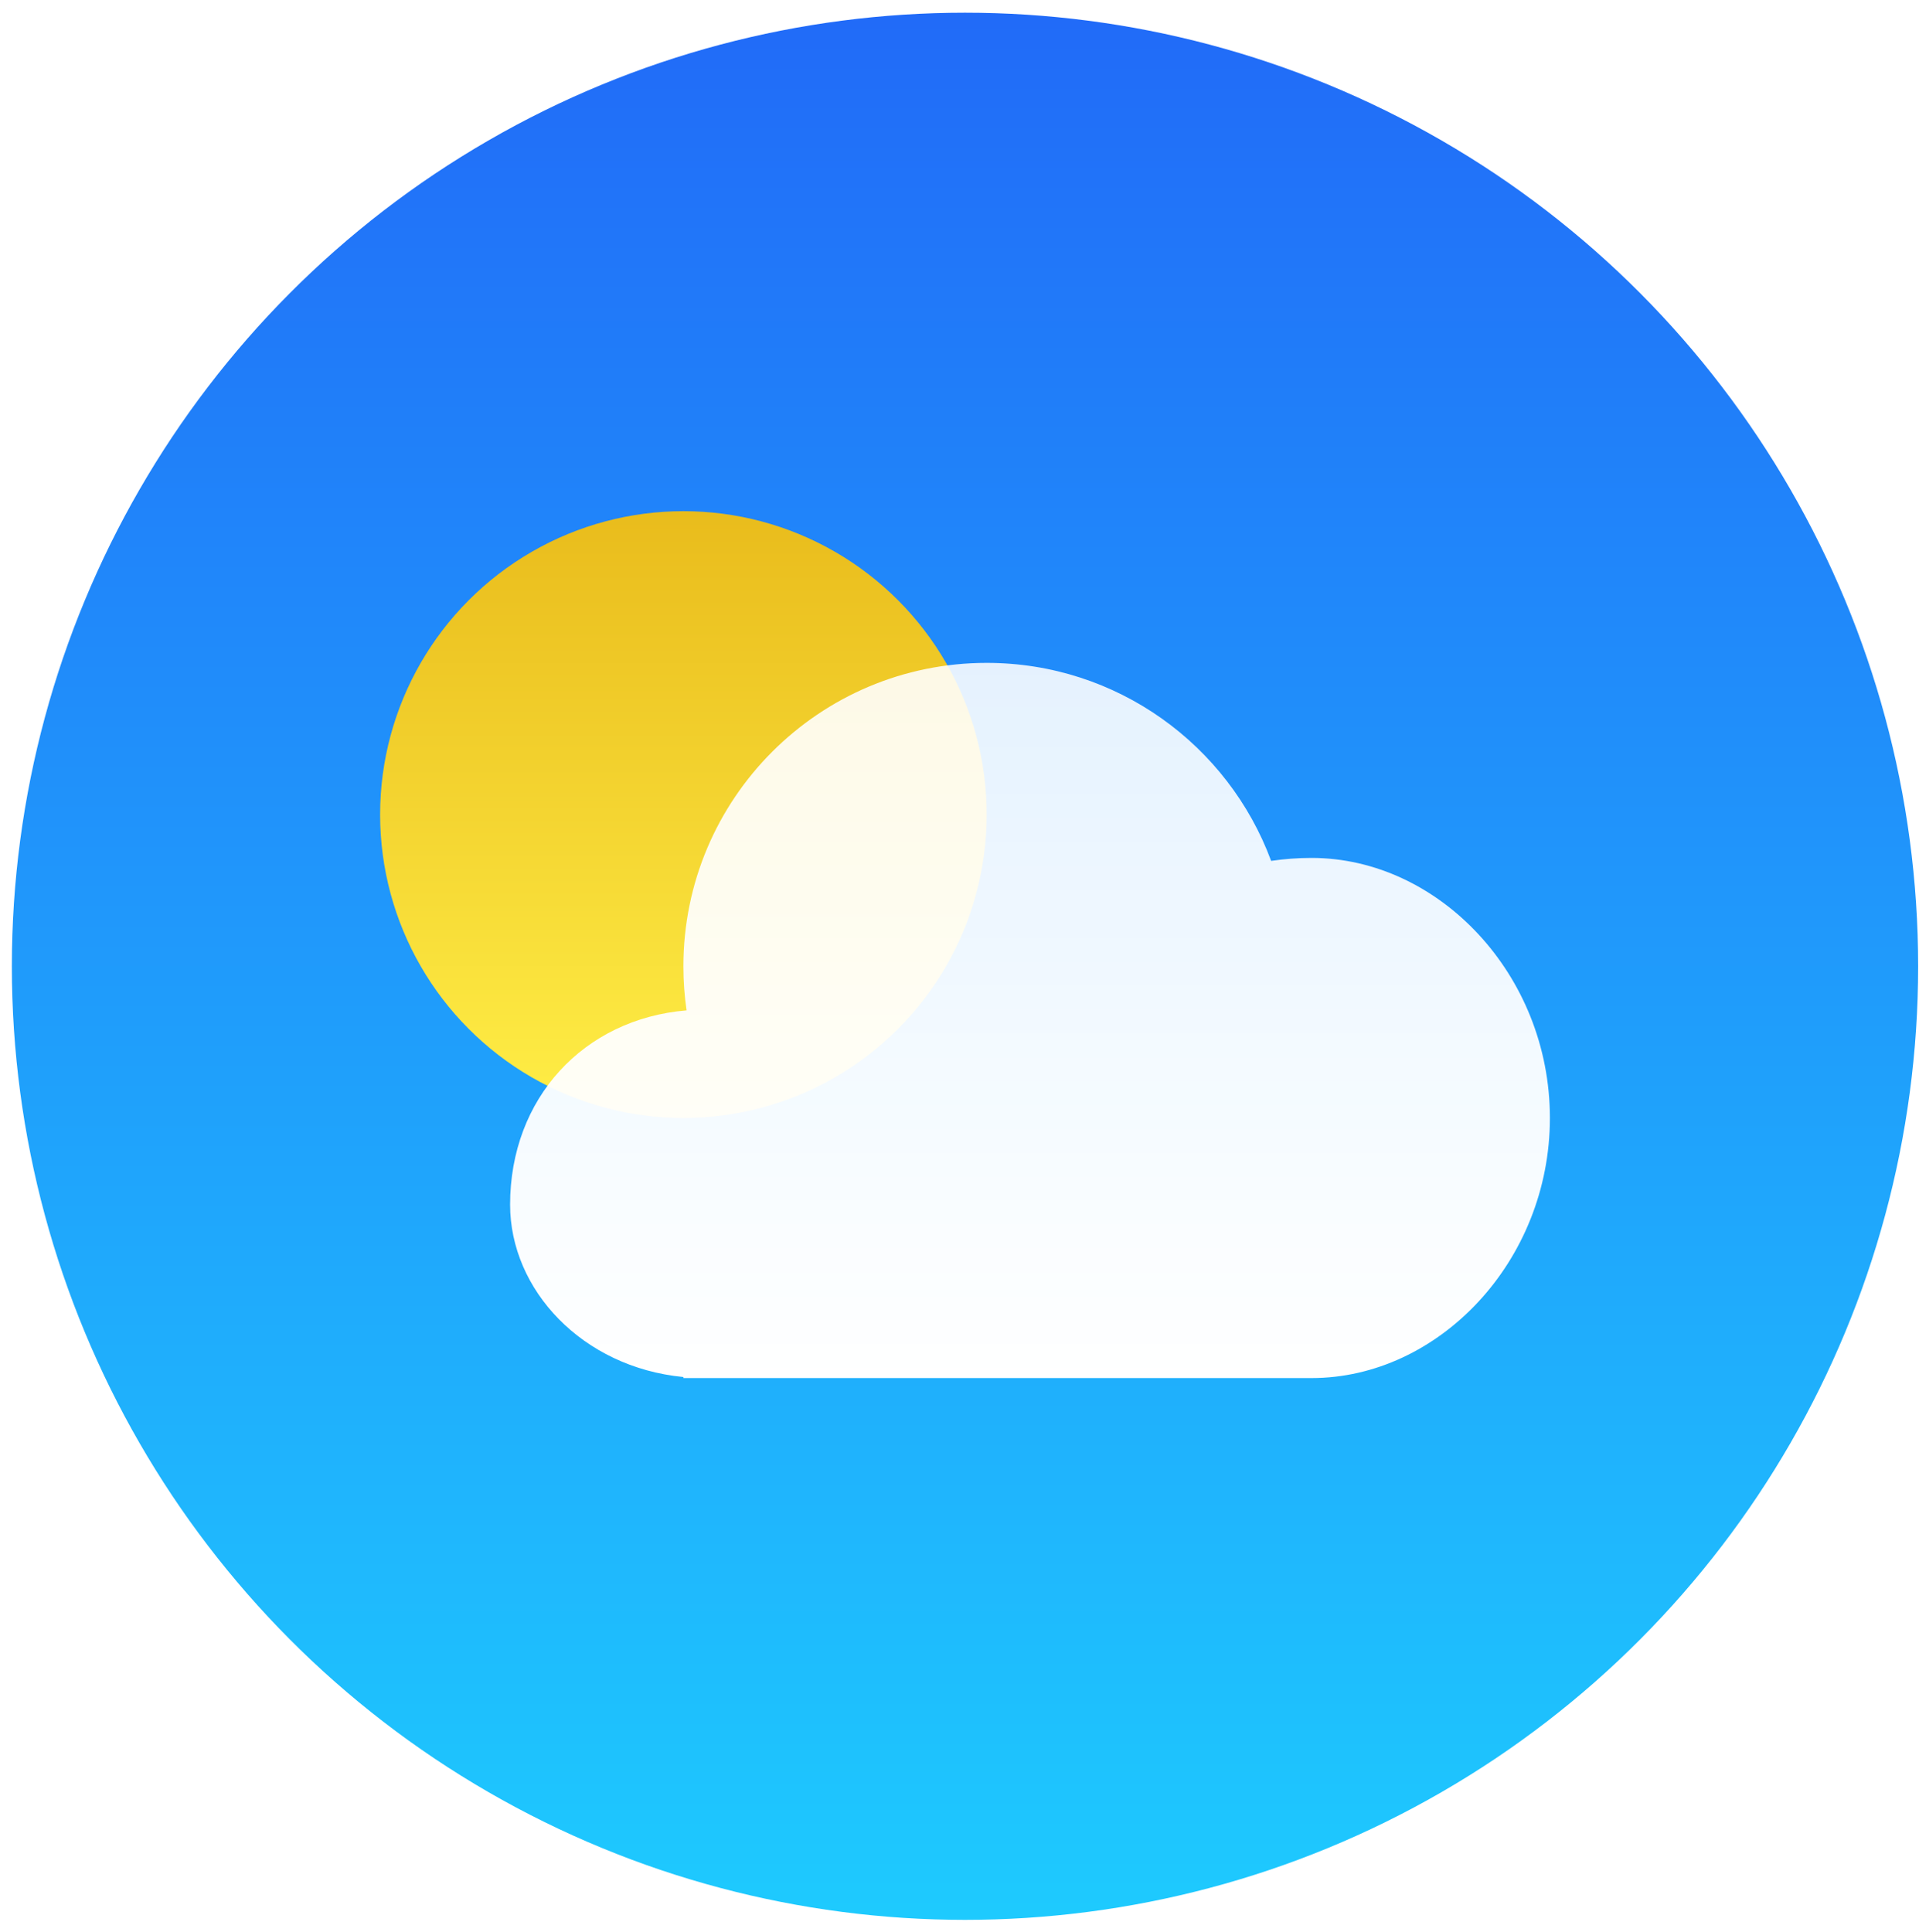 <?xml version="1.0" encoding="UTF-8" standalone="no"?>
<svg width="151px" height="152px" viewBox="0 0 151 152" version="1.1" xmlns="http://www.w3.org/2000/svg" xmlns:xlink="http://www.w3.org/1999/xlink" xmlns:sketch="http://www.bohemiancoding.com/sketch/ns">
    <!-- Generator: Sketch 3.3.1 (12002) - http://www.bohemiancoding.com/sketch -->
    <title>weather</title>
    <desc>Created with Sketch.</desc>
    <defs>
        <linearGradient x1="50%" y1="0%" x2="50%" y2="100%" id="linearGradient-1">
            <stop stop-color="#216AF8" offset="0%"></stop>
            <stop stop-color="#1ECBFE" offset="100%"></stop>
        </linearGradient>
        <linearGradient x1="50%" y1="0%" x2="50%" y2="100%" id="linearGradient-2">
            <stop stop-color="#E9BC1C" offset="0%"></stop>
            <stop stop-color="#FFEE46" offset="100%"></stop>
        </linearGradient>
        <linearGradient x1="50%" y1="0%" x2="50%" y2="100%" id="linearGradient-3">
            <stop stop-color="#FFFFFF" stop-opacity="0.882" offset="0%"></stop>
            <stop stop-color="#FFFFFF" offset="100%"></stop>
        </linearGradient>
        <filter x="-50%" y="-50%" width="200%" height="200%" filterUnits="objectBoundingBox" id="filter-4">
            <feOffset dx="0" dy="0" in="SourceAlpha" result="shadowOffsetInner1"></feOffset>
            <feGaussianBlur stdDeviation="1" in="shadowOffsetInner1" result="shadowBlurInner1"></feGaussianBlur>
            <feComposite in="shadowBlurInner1" in2="SourceAlpha" operator="arithmetic" k2="-1" k3="1" result="shadowInnerInner1"></feComposite>
            <feColorMatrix values="0 0 0 0 1   0 0 0 0 1   0 0 0 0 1  0 0 0 0.7 0" in="shadowInnerInner1" type="matrix" result="shadowMatrixInner1"></feColorMatrix>
            <feMerge>
                <feMergeNode in="SourceGraphic"></feMergeNode>
                <feMergeNode in="shadowMatrixInner1"></feMergeNode>
            </feMerge>
        </filter>
    </defs>
    <g id="Page-1" stroke="none" stroke-width="1" fill="none" fill-rule="evenodd" sketch:type="MSPage">
        <g id="Group" sketch:type="MSLayerGroup" transform="translate(0.933, 1)">
            <ellipse id="Oval-55" fill="url(#linearGradient-1)" sketch:type="MSShapeGroup" cx="75" cy="75.036" rx="75" ry="75.036"></ellipse>
            <ellipse id="Oval-63" fill="url(#linearGradient-2)" sketch:type="MSShapeGroup" cx="52.841" cy="63.098" rx="23.864" ry="23.875"></ellipse>
            <path d="M53.091,78.506 C44.99,79.176 39.205,85.429 39.205,93.795 C39.205,100.48 44.871,106.587 52.841,107.356 L52.841,107.438 L102.273,107.438 C112.246,107.438 121.023,98.276 121.023,86.973 C121.023,75.671 112.246,66.509 102.273,66.509 C101.185,66.509 100.122,66.589 99.089,66.742 C95.72,57.645 86.969,51.161 76.705,51.161 C63.525,51.161 52.841,61.85 52.841,75.036 C52.841,76.215 52.926,77.373 53.091,78.506 Z" id="Rectangle-216" fill="url(#linearGradient-3)" filter="url(#filter-4)" sketch:type="MSShapeGroup"></path>
        </g>
    </g>
</svg>